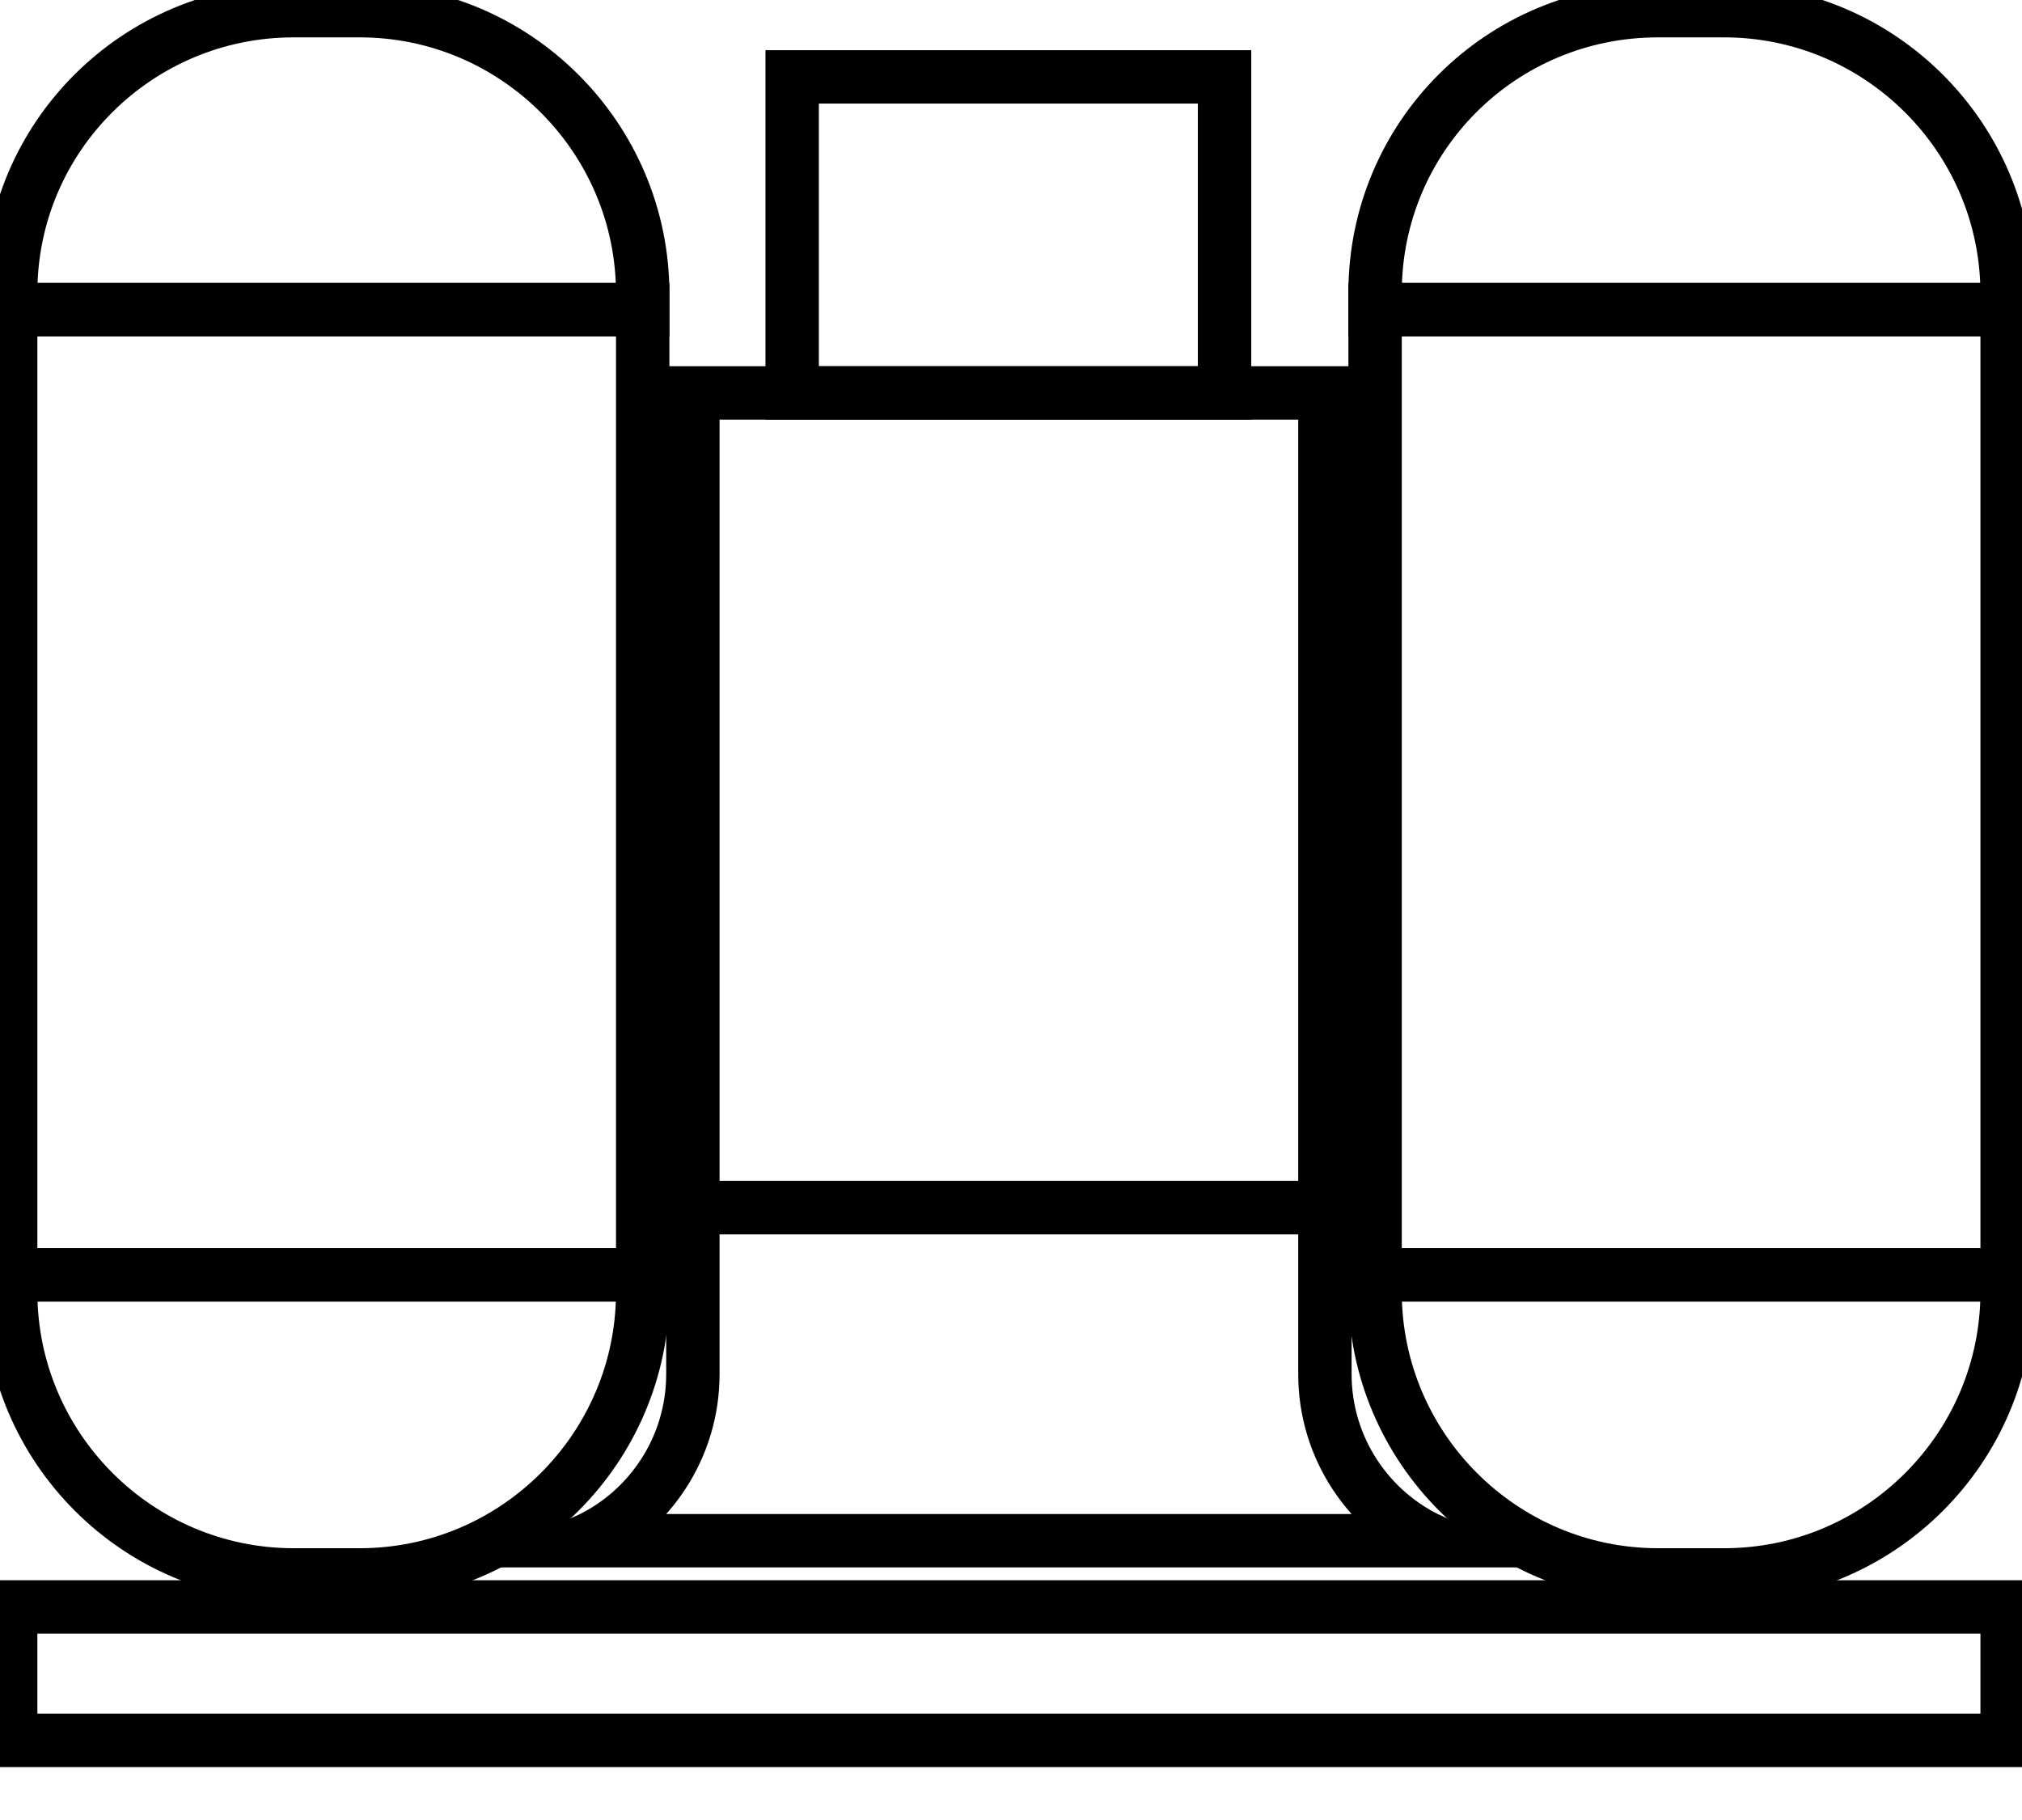 <svg data-v-9833e8b2="" version="1.1" xmlns="http://www.w3.org/2000/svg" xmlns:xlink="http://www.w3.org/1999/xlink" width="25" height="22.5"><g data-v-9833e8b2=""><path data-v-9833e8b2="" transform="scale(0.132)" fill="none" stroke="currentColor" paint-order="fill stroke markers" d="m74.2,7.2l40.5,0l0,29.6l-40.5,0l0,-29.6l0,0z" stroke-width="5" stroke-miterlimit="10" stroke-dasharray=""></path><path data-v-9833e8b2="" transform="scale(0.132)" fill="none" stroke="currentColor" paint-order="fill stroke markers" d="m1,29l59.2,0l0,90.4l-59.2,0l0,-90.4l0,0z" stroke-width="5" stroke-miterlimit="10" stroke-dasharray=""></path><path data-v-9833e8b2="" transform="scale(0.132)" fill="none" stroke="currentColor" paint-order="fill stroke markers" d="m27.5,1l6.2,0c14.6,0 26.5,11.9 26.5,26.5l0,1.5l-59.2,0l0,-1.6c0,-14.6 11.9,-26.4 26.5,-26.4l0,0z" stroke-width="5" stroke-miterlimit="10" stroke-dasharray=""></path><path data-v-9833e8b2="" transform="scale(0.132)" fill="none" stroke="currentColor" paint-order="fill stroke markers" d="m1,119.4l59.2,0l0,1.6c0,14.6 -11.9,26.5 -26.5,26.5l-6.2,0c-14.6,0 -26.5,-11.9 -26.5,-26.5l0,-1.6l0,0z" stroke-width="5" stroke-miterlimit="10" stroke-dasharray=""></path><path data-v-9833e8b2="" transform="scale(0.132)" fill="none" stroke="currentColor" paint-order="fill stroke markers" d="m128.8,29l59.2,0l0,90.4l-59.2,0l0,-90.4l0,0z" stroke-width="5" stroke-miterlimit="10" stroke-dasharray=""></path><path data-v-9833e8b2="" transform="scale(0.132)" fill="none" stroke="currentColor" paint-order="fill stroke markers" d="m155.3,1l6.2,0c14.6,0 26.5,11.9 26.5,26.5l0,1.5l-59.2,0l0,-1.6c0,-14.6 11.8,-26.4 26.5,-26.4l0,0z" stroke-width="5" stroke-miterlimit="10" stroke-dasharray=""></path><path data-v-9833e8b2="" transform="scale(0.132)" fill="none" stroke="currentColor" paint-order="fill stroke markers" d="m128.8,119.4l59.2,0l0,1.6c0,14.6 -11.9,26.5 -26.5,26.5l-6.2,0c-14.6,0 -26.5,-11.9 -26.5,-26.5l0,-1.6l0,0z" stroke-width="5" stroke-miterlimit="10" stroke-dasharray=""></path><path data-v-9833e8b2="" transform="scale(0.132)" fill="none" stroke="currentColor" paint-order="fill stroke markers" d="m64.9,36.8l59.2,0l0,76.3l-59.2,0l0,-76.3l0,0z" stroke-width="5" stroke-miterlimit="10" stroke-dasharray=""></path><path data-v-9833e8b2="" transform="scale(0.132)" fill="none" stroke="currentColor" paint-order="fill stroke markers" d="m124.1,128.7c0,6.9 4.1,12.9 10,15.6l-79.2,0c5.9,-2.7 10,-8.7 10,-15.6l0,-7.8l0,-6.2l0,-1.6l59.2,0l0,1.6l0,6.2l0,7.8l0,0z" stroke-width="5" stroke-miterlimit="10" stroke-dasharray=""></path><path data-v-9833e8b2="" transform="scale(0.132)" fill="none" stroke="currentColor" paint-order="fill stroke markers" d="m1,150.5l187,0l0,12.5l-187,0l0,-12.5l0,0z" stroke-width="5" stroke-miterlimit="10" stroke-dasharray=""></path></g></svg>